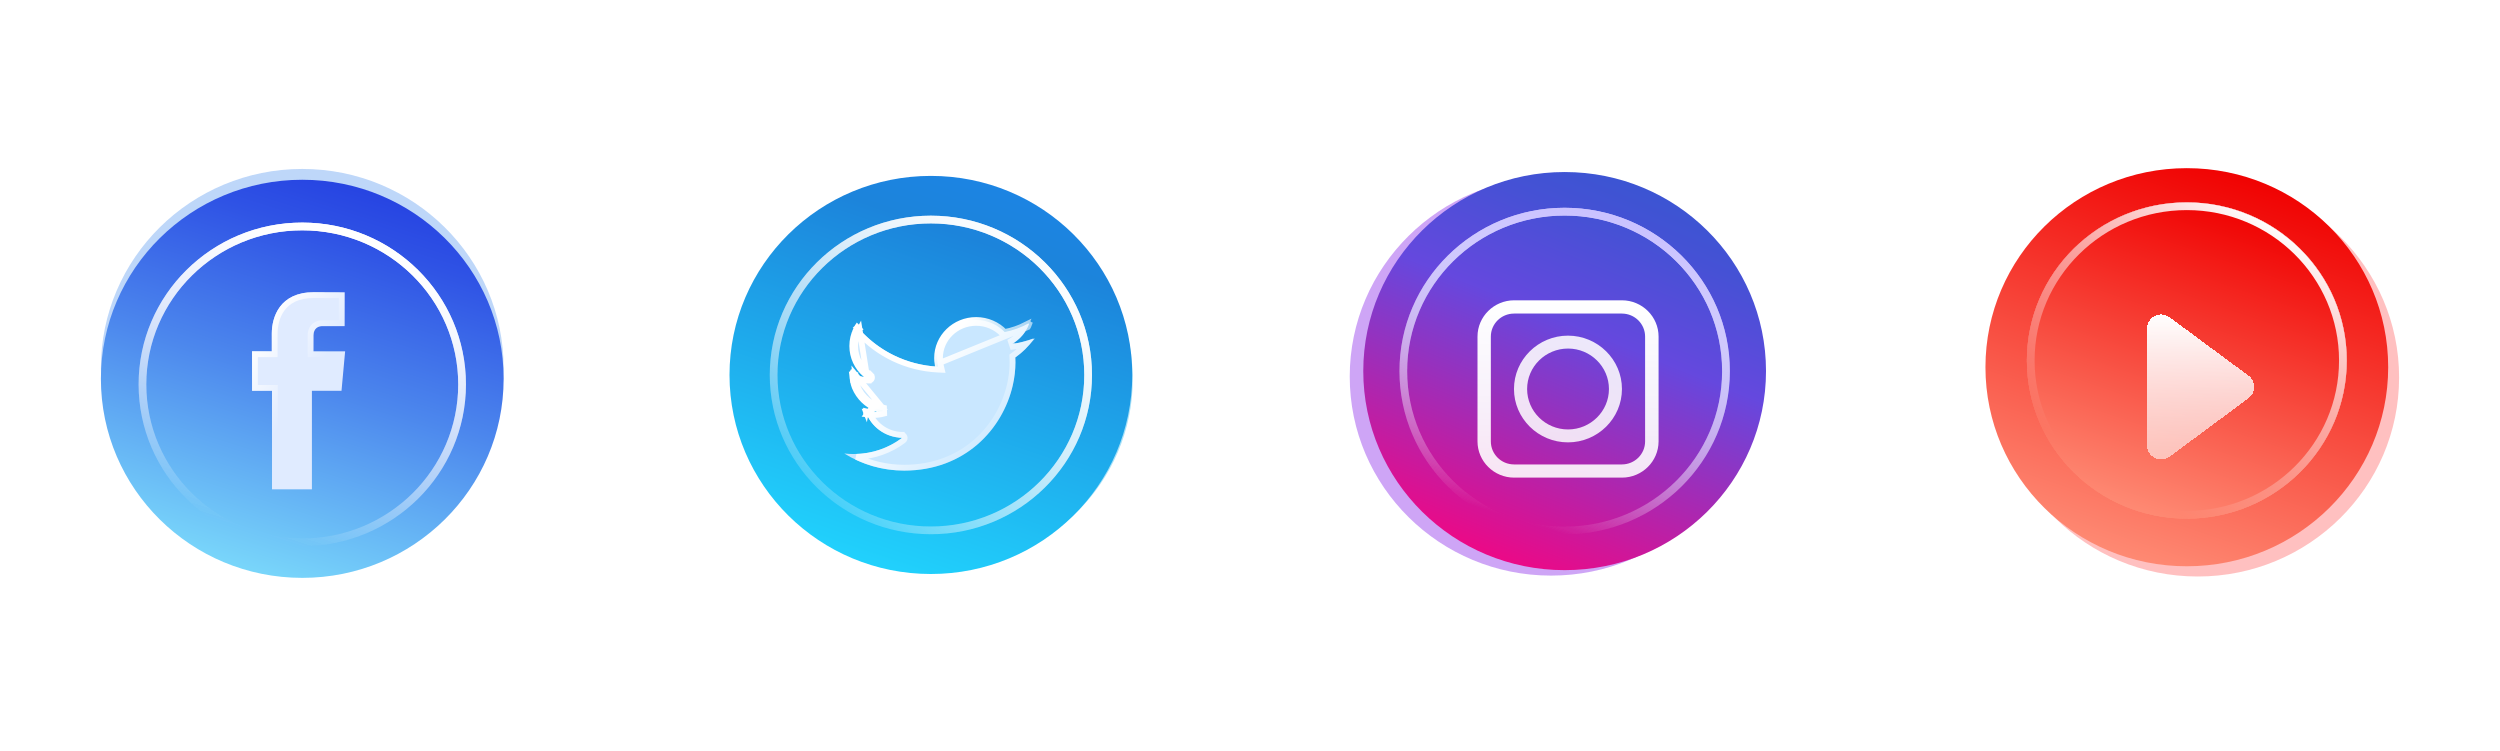 <svg width="223" height="67" viewBox="0 0 223 67" fill="none" xmlns="http://www.w3.org/2000/svg">
<g filter="url(#filter0_f_1_22)">
<path d="M84.131 50.542C93.471 50.542 101.043 43.057 101.043 33.825C101.043 24.592 93.471 17.107 84.131 17.107C74.791 17.107 67.22 24.592 67.22 33.825C67.22 43.057 74.791 50.542 84.131 50.542Z" fill="#41BEF1" fill-opacity="0.45"/>
</g>
<path d="M83.034 51.201C92.955 51.201 100.996 43.252 100.996 33.445C100.996 23.639 92.955 15.69 83.034 15.69C73.114 15.69 65.072 23.639 65.072 33.445C65.072 43.252 73.114 51.201 83.034 51.201Z" fill="url(#paint0_linear_1_22)"/>
<g filter="url(#filter1_f_1_22)">
<path d="M97.062 33.445C97.062 41.098 90.785 47.308 83.034 47.308C75.284 47.308 69.007 41.098 69.007 33.445C69.007 25.793 75.284 19.583 83.034 19.583C90.785 19.583 97.062 25.793 97.062 33.445Z" stroke="url(#paint1_linear_1_22)" stroke-width="0.689"/>
</g>
<g filter="url(#filter2_f_1_22)">
<path d="M97.062 33.445C97.062 41.098 90.785 47.308 83.034 47.308C75.284 47.308 69.007 41.098 69.007 33.445C69.007 25.793 75.284 19.583 83.034 19.583C90.785 19.583 97.062 25.793 97.062 33.445Z" stroke="url(#paint2_linear_1_22)" stroke-width="0.689"/>
</g>
<g filter="url(#filter3_d_1_22)">
<path d="M92.131 29.172C91.554 29.4 90.941 29.562 90.297 29.634C90.977 29.238 91.505 28.625 91.785 27.893C91.803 27.845 91.748 27.803 91.706 27.827C91.062 28.181 90.364 28.439 89.617 28.583C88.979 27.923 88.075 27.509 87.073 27.509C85.148 27.509 83.587 29.027 83.587 30.9C83.587 31.164 83.617 31.422 83.678 31.675C80.788 31.531 78.225 30.192 76.507 28.151C76.501 28.139 76.482 28.145 76.476 28.151C76.185 28.649 76.021 29.22 76.021 29.832C76.021 30.984 76.61 31.999 77.515 32.617C77.533 32.629 77.521 32.659 77.502 32.653C76.968 32.623 76.47 32.479 76.027 32.245C76.015 32.239 75.997 32.245 76.003 32.263C76.009 32.413 76.063 33.079 76.24 33.505C76.677 34.562 77.624 35.372 78.802 35.606C78.511 35.684 78.201 35.727 77.879 35.727C77.666 35.727 77.46 35.709 77.254 35.666C77.241 35.666 77.229 35.678 77.229 35.691C77.679 37.005 78.93 37.965 80.417 38.014C80.436 38.014 80.448 38.038 80.429 38.05C79.245 38.938 77.758 39.466 76.142 39.466C75.863 39.466 75.584 39.448 75.31 39.418C76.853 40.379 78.687 40.943 80.654 40.943C83.368 40.943 85.561 40.018 87.188 38.614C88.828 37.197 89.896 35.282 90.34 33.337C90.497 32.653 90.576 31.963 90.576 31.291C90.576 31.146 90.57 30.996 90.564 30.852C91.196 30.408 91.748 29.862 92.198 29.244C92.228 29.208 92.179 29.148 92.131 29.172Z" fill="#C9E7FF"/>
<path d="M80.424 37.755C80.546 37.758 80.639 37.837 80.677 37.93C80.697 37.981 80.705 38.044 80.686 38.111C80.668 38.175 80.628 38.225 80.582 38.258C79.417 39.131 77.97 39.668 76.398 39.72C77.682 40.335 79.127 40.684 80.654 40.684C83.306 40.684 85.438 39.782 87.019 38.418C88.614 37.04 89.656 35.175 90.087 33.28L90.088 33.279C90.241 32.614 90.318 31.943 90.318 31.291C90.318 31.153 90.312 31.008 90.306 30.863L90.3 30.722L90.415 30.641C90.826 30.352 91.203 30.018 91.537 29.648C91.147 29.761 90.743 29.844 90.326 29.891L90.167 29.41C90.626 29.143 91.01 28.77 91.284 28.326M80.424 37.755C80.424 37.755 80.425 37.755 80.426 37.755L80.417 38.014V37.755C80.419 37.755 80.421 37.755 80.424 37.755ZM80.424 37.755C79.189 37.714 78.133 36.996 77.628 35.977M77.628 35.977C77.711 35.982 77.795 35.985 77.879 35.985C78.223 35.985 78.556 35.94 78.869 35.856L78.852 35.353C77.761 35.136 76.883 34.385 76.478 33.407M77.628 35.977C77.585 35.889 77.545 35.799 77.51 35.707L77.327 35.943C77.427 35.959 77.528 35.97 77.628 35.977ZM76.478 33.407C76.402 33.222 76.348 32.974 76.313 32.742C76.308 32.712 76.304 32.682 76.3 32.654M76.478 33.407L76.24 33.505L76.478 33.407C76.478 33.407 76.478 33.407 76.478 33.407ZM76.3 32.654C76.666 32.797 77.06 32.886 77.474 32.91M76.3 32.654C76.284 32.538 76.274 32.436 76.268 32.361L78.735 35.357C78.578 35.399 78.415 35.43 78.247 35.448C77.329 35.102 76.606 34.39 76.24 33.505C76.119 33.213 76.055 32.808 76.025 32.534C76.115 32.577 76.207 32.617 76.3 32.654ZM77.474 32.91C77.538 32.918 77.601 32.903 77.653 32.87C77.712 32.833 77.747 32.779 77.765 32.731C77.799 32.639 77.789 32.49 77.659 32.403M77.474 32.91C77.479 32.911 77.483 32.911 77.488 32.911L77.502 32.653M77.474 32.91C77.457 32.908 77.439 32.904 77.422 32.899L77.502 32.653M77.659 32.403C76.821 31.829 76.279 30.892 76.279 29.832C76.279 29.388 76.373 28.968 76.543 28.586M77.659 32.403C77.659 32.402 77.658 32.402 77.657 32.401L77.515 32.617M77.659 32.403C77.66 32.403 77.66 32.403 77.661 32.404L77.515 32.617M76.543 28.586C78.302 30.529 80.831 31.792 83.665 31.933L84.01 31.95L83.93 31.614C83.874 31.382 83.846 31.144 83.846 30.9C83.846 29.177 85.284 27.767 87.073 27.767C88.002 27.767 88.841 28.151 89.431 28.763L89.528 28.864L89.666 28.837C90.233 28.728 90.773 28.555 91.284 28.326M76.543 28.586C76.581 28.501 76.622 28.418 76.668 28.337L77.324 32.478C77.338 32.462 77.356 32.446 77.377 32.433C77.418 32.407 77.467 32.394 77.517 32.395C77.539 32.396 77.561 32.4 77.584 32.408L77.551 32.397L77.517 32.395C77.403 32.389 77.292 32.377 77.182 32.359C76.468 31.736 76.021 30.836 76.021 29.832C76.021 29.309 76.14 28.817 76.357 28.374C76.418 28.445 76.48 28.516 76.543 28.586ZM91.284 28.326C91.419 28.265 91.552 28.201 91.682 28.133L83.626 31.413C83.6 31.245 83.587 31.074 83.587 30.9C83.587 29.027 85.148 27.509 87.073 27.509C88.075 27.509 88.979 27.923 89.617 28.583C90.279 28.456 90.903 28.238 91.484 27.944C91.426 28.076 91.359 28.204 91.284 28.326ZM77.515 32.617C77.533 32.629 77.521 32.659 77.502 32.653M77.515 32.617L77.368 32.83C77.291 32.777 77.265 32.7 77.266 32.632C77.34 32.641 77.415 32.648 77.491 32.652C77.491 32.652 77.491 32.652 77.491 32.653C77.495 32.653 77.499 32.653 77.502 32.653M77.254 35.666V35.682L77.283 35.672C77.273 35.67 77.263 35.668 77.254 35.666ZM77.254 35.666L77.25 35.683L77.229 35.691M77.254 35.666C77.241 35.666 77.229 35.678 77.229 35.691M77.229 35.691C77.233 35.702 77.237 35.714 77.242 35.726L77.249 35.691H77.229ZM76.027 32.245L76.021 32.257L76.018 32.262L76.004 32.291C76.007 32.339 76.012 32.412 76.022 32.501C76.059 32.501 76.097 32.491 76.135 32.47C76.177 32.447 76.218 32.407 76.242 32.349C76.179 32.322 76.118 32.292 76.057 32.261C76.051 32.258 76.045 32.254 76.038 32.251C76.034 32.249 76.031 32.247 76.027 32.245ZM76.027 32.245L76.021 32.257L76.018 32.262L76.004 32.288C76.003 32.279 76.003 32.27 76.003 32.263C75.997 32.245 76.015 32.239 76.027 32.245ZM76.476 28.151L76.486 28.161L76.49 28.165L76.658 28.335C76.632 28.36 76.607 28.374 76.591 28.382C76.573 28.39 76.55 28.398 76.523 28.401C76.498 28.404 76.455 28.405 76.407 28.386C76.391 28.38 76.376 28.372 76.362 28.363C76.389 28.308 76.418 28.254 76.448 28.201C76.453 28.191 76.458 28.182 76.464 28.173C76.468 28.166 76.472 28.158 76.476 28.151ZM76.476 28.151L76.49 28.159L76.494 28.162L76.536 28.186C76.526 28.174 76.517 28.163 76.507 28.151C76.501 28.139 76.482 28.145 76.476 28.151ZM91.785 27.893L91.732 27.873L91.731 27.872L91.667 27.848C91.623 27.872 91.579 27.895 91.534 27.918C91.545 27.966 91.573 28.008 91.605 28.034C91.632 28.056 91.668 28.072 91.708 28.077C91.729 28.031 91.748 27.985 91.767 27.938C91.767 27.938 91.767 27.937 91.768 27.937C91.773 27.922 91.779 27.908 91.785 27.893ZM91.785 27.893C91.803 27.845 91.748 27.803 91.706 27.827C91.693 27.834 91.68 27.841 91.667 27.848L91.731 27.872L91.732 27.873L91.785 27.893ZM77.254 35.759C77.273 35.812 77.294 35.865 77.316 35.917C77.362 35.904 77.396 35.88 77.419 35.858C77.449 35.828 77.484 35.776 77.487 35.704C77.454 35.7 77.421 35.696 77.388 35.691H77.254V35.759Z" stroke="url(#paint3_linear_1_22)" stroke-width="0.517"/>
</g>
<g filter="url(#filter4_f_1_22)">
<path d="M138.358 51.344C148.278 51.344 156.32 43.395 156.32 33.588C156.32 23.782 148.278 15.832 138.358 15.832C128.438 15.832 120.396 23.782 120.396 33.588C120.396 43.395 128.438 51.344 138.358 51.344Z" fill="#AD69F0" fill-opacity="0.6"/>
</g>
<path d="M139.566 50.857C149.487 50.857 157.528 42.907 157.528 33.101C157.528 23.294 149.487 15.345 139.566 15.345C129.646 15.345 121.604 23.294 121.604 33.101C121.604 42.907 129.646 50.857 139.566 50.857Z" fill="url(#paint4_linear_1_22)"/>
<g filter="url(#filter5_f_1_22)">
<path d="M153.957 33.101C153.957 40.951 147.518 47.322 139.566 47.322C131.615 47.322 125.176 40.951 125.176 33.101C125.176 25.25 131.615 18.879 139.566 18.879C147.518 18.879 153.957 25.25 153.957 33.101Z" stroke="url(#paint5_linear_1_22)" stroke-width="0.689"/>
</g>
<g filter="url(#filter6_f_1_22)">
<path d="M153.957 33.101C153.957 40.951 147.518 47.322 139.566 47.322C131.615 47.322 125.176 40.951 125.176 33.101C125.176 25.25 131.615 18.879 139.566 18.879C147.518 18.879 153.957 25.25 153.957 33.101Z" stroke="url(#paint6_linear_1_22)" stroke-width="0.689"/>
</g>
<g filter="url(#filter7_d_1_22)">
<path d="M139.518 38.425C142.171 38.425 144.333 36.288 144.333 33.665C144.333 31.042 142.171 28.905 139.518 28.905C136.864 28.905 134.702 31.042 134.702 33.665C134.702 36.288 136.864 38.425 139.518 38.425ZM135.874 33.665C135.874 31.672 137.514 30.057 139.524 30.057C141.534 30.057 143.173 31.678 143.173 33.665C143.173 35.652 141.534 37.273 139.524 37.273C137.508 37.273 135.874 35.652 135.874 33.665Z" fill="url(#paint7_linear_1_22)"/>
<path d="M144.327 41.571H134.721C132.917 41.571 131.448 40.118 131.448 38.335V28.989C131.448 27.206 132.917 25.753 134.721 25.753H144.327C146.131 25.753 147.6 27.206 147.6 28.989V38.341C147.594 40.124 146.131 41.571 144.327 41.571ZM134.715 26.936C133.567 26.936 132.638 27.854 132.638 28.989V38.341C132.638 39.476 133.567 40.394 134.715 40.394H144.321C145.469 40.394 146.398 39.476 146.398 38.341V28.989C146.398 27.854 145.469 26.936 144.321 26.936H134.715V26.936Z" fill="url(#paint8_linear_1_22)"/>
</g>
<g filter="url(#filter8_f_1_22)">
<path d="M26.962 50.582C36.882 50.582 44.924 42.633 44.924 32.826C44.924 23.02 36.882 15.07 26.962 15.07C17.042 15.07 9 23.02 9 32.826C9 42.633 17.042 50.582 26.962 50.582Z" fill="#5799EF" fill-opacity="0.39"/>
</g>
<path d="M26.962 51.546C36.882 51.546 44.924 43.596 44.924 33.79C44.924 23.984 36.882 16.034 26.962 16.034C17.042 16.034 9 23.984 9 33.79C9 43.596 17.042 51.546 26.962 51.546Z" fill="url(#paint9_linear_1_22)"/>
<g filter="url(#filter9_f_1_22)">
<path d="M41.217 34.288C41.217 42.064 34.839 48.375 26.962 48.375C19.085 48.375 12.707 42.064 12.707 34.288C12.707 26.511 19.085 20.2 26.962 20.2C34.839 20.2 41.217 26.511 41.217 34.288Z" stroke="url(#paint10_linear_1_22)" stroke-width="0.689"/>
</g>
<g filter="url(#filter10_f_1_22)">
<path d="M41.217 34.288C41.217 42.064 34.839 48.375 26.962 48.375C19.085 48.375 12.707 42.064 12.707 34.288C12.707 26.511 19.085 20.2 26.962 20.2C34.839 20.2 41.217 26.511 41.217 34.288Z" stroke="url(#paint11_linear_1_22)" stroke-width="0.689"/>
</g>
<g filter="url(#filter11_bd_1_22)">
<path d="M28.65 30.651V29.246C28.65 28.562 29.112 28.4 29.434 28.4C29.755 28.4 31.431 28.4 31.431 28.4V25.386L28.681 25.374C25.632 25.374 24.934 27.619 24.934 29.06V30.651H23.173V34.168H24.952C24.952 38.154 24.952 42.962 24.952 42.962H28.511C28.511 42.962 28.511 38.106 28.511 34.168H31.152L31.474 30.651H28.65Z" fill="#E0EBFF"/>
<path d="M28.392 30.651V30.909H28.65H31.191L30.916 33.91H28.511H28.252V34.168V34.191V34.214V34.237V34.261V34.284V34.307V34.33V34.353V34.377V34.4V34.423V34.447V34.47V34.493V34.517V34.54V34.563V34.587V34.61V34.633V34.657V34.68V34.704V34.727V34.751V34.775V34.798V34.822V34.845V34.869V34.892V34.916V34.94V34.963V34.987V35.01V35.034V35.058V35.081V35.105V35.129V35.153V35.176V35.2V35.224V35.248V35.271V35.295V35.319V35.343V35.367V35.39V35.414V35.438V35.462V35.486V35.51V35.533V35.557V35.581V35.605V35.629V35.653V35.677V35.7V35.724V35.748V35.772V35.796V35.82V35.844V35.868V35.892V35.916V35.94V35.964V35.987V36.011V36.035V36.059V36.083V36.107V36.131V36.155V36.179V36.203V36.227V36.251V36.275V36.298V36.322V36.346V36.37V36.394V36.418V36.442V36.466V36.49V36.514V36.538V36.562V36.585V36.609V36.633V36.657V36.681V36.705V36.728V36.752V36.776V36.8V36.824V36.848V36.871V36.895V36.919V36.943V36.967V36.99V37.014V37.038V37.061V37.085V37.109V37.133V37.156V37.18V37.203V37.227V37.251V37.274V37.298V37.322V37.345V37.369V37.392V37.416V37.439V37.463V37.486V37.51V37.533V37.557V37.58V37.604V37.627V37.65V37.674V37.697V37.72V37.744V37.767V37.79V37.814V37.837V37.86V37.883V37.906V37.93V37.953V37.976V37.999V38.022V38.045V38.068V38.091V38.114V38.137V38.16V38.183V38.206V38.229V38.252V38.274V38.297V38.32V38.343V38.365V38.388V38.411V38.434V38.456V38.479V38.501V38.524V38.547V38.569V38.592V38.614V38.636V38.659V38.681V38.703V38.726V38.748V38.77V38.792V38.815V38.837V38.859V38.881V38.903V38.925V38.947V38.969V38.991V39.013V39.035V39.057V39.079V39.1V39.122V39.144V39.166V39.187V39.209V39.23V39.252V39.273V39.295V39.316V39.338V39.359V39.38V39.402V39.423V39.444V39.465V39.486V39.508V39.529V39.55V39.571V39.592V39.612V39.633V39.654V39.675V39.696V39.716V39.737V39.758V39.778V39.799V39.819V39.84V39.86V39.88V39.901V39.921V39.941V39.962V39.982V40.002V40.022V40.042V40.062V40.082V40.102V40.121V40.141V40.161V40.181V40.2V40.22V40.239V40.259V40.279V40.298V40.317V40.337V40.356V40.375V40.394V40.413V40.432V40.451V40.47V40.489V40.508V40.527V40.546V40.564V40.583V40.602V40.62V40.639V40.657V40.676V40.694V40.712V40.73V40.749V40.767V40.785V40.803V40.821V40.839V40.857V40.874V40.892V40.91V40.927V40.945V40.962V40.98V40.997V41.015V41.032V41.049V41.066V41.083V41.1V41.117V41.134V41.151V41.168V41.185V41.201V41.218V41.234V41.251V41.267V41.284V41.3V41.316V41.333V41.349V41.365V41.381V41.397V41.413V41.428V41.444V41.46V41.475V41.491V41.506V41.522V41.537V41.552V41.567V41.583V41.598V41.613V41.627V41.642V41.657V41.672V41.687V41.701V41.716V41.73V41.745V41.759V41.773V41.787V41.801V41.815V41.829V41.843V41.857V41.871V41.884V41.898V41.911V41.925V41.938V41.952V41.965V41.978V41.991V42.004V42.017V42.03V42.042V42.055V42.068V42.08V42.093V42.105V42.117V42.13V42.142V42.154V42.166V42.178V42.19V42.201V42.213V42.225V42.236V42.248V42.259V42.27V42.282V42.293V42.304V42.315V42.325V42.336V42.347V42.358V42.368V42.379V42.389V42.399V42.41V42.42V42.43V42.44V42.449V42.459V42.469V42.478V42.488V42.498V42.507V42.516V42.525V42.534V42.543V42.552V42.561V42.57V42.578V42.587V42.596V42.604V42.612V42.62V42.629V42.636V42.645V42.652V42.66V42.668V42.675V42.683V42.69V42.697V42.704H25.211V42.7V42.693V42.685V42.678V42.67V42.663V42.655V42.647V42.639V42.632V42.623V42.615V42.607V42.599V42.59V42.582V42.573V42.565V42.556V42.547V42.538V42.529V42.52V42.511V42.502V42.492V42.483V42.473V42.464V42.454V42.444V42.434V42.424V42.414V42.404V42.394V42.384V42.373V42.363V42.352V42.342V42.331V42.32V42.309V42.298V42.287V42.276V42.265V42.254V42.242V42.231V42.219V42.208V42.196V42.184V42.172V42.161V42.149V42.136V42.124V42.112V42.1V42.087V42.075V42.062V42.05V42.037V42.025V42.012V41.999V41.986V41.973V41.96V41.946V41.933V41.92V41.906V41.893V41.879V41.866V41.852V41.838V41.824V41.81V41.796V41.782V41.768V41.754V41.74V41.725V41.711V41.696V41.682V41.667V41.653V41.638V41.623V41.608V41.593V41.578V41.563V41.548V41.532V41.517V41.502V41.486V41.471V41.455V41.44V41.424V41.408V41.392V41.377V41.361V41.344V41.328V41.312V41.296V41.28V41.264V41.247V41.231V41.214V41.197V41.181V41.164V41.147V41.131V41.114V41.097V41.08V41.063V41.046V41.028V41.011V40.994V40.977V40.959V40.942V40.924V40.907V40.889V40.871V40.853V40.836V40.818V40.8V40.782V40.764V40.746V40.727V40.709V40.691V40.673V40.654V40.636V40.617V40.599V40.58V40.562V40.543V40.524V40.505V40.487V40.468V40.449V40.43V40.411V40.392V40.373V40.353V40.334V40.315V40.296V40.276V40.257V40.237V40.218V40.198V40.179V40.159V40.139V40.119V40.1V40.08V40.06V40.04V40.02V40V39.98V39.96V39.94V39.919V39.899V39.879V39.858V39.838V39.818V39.797V39.776V39.756V39.735V39.715V39.694V39.673V39.653V39.632V39.611V39.59V39.569V39.548V39.527V39.506V39.485V39.464V39.443V39.422V39.4V39.379V39.358V39.336V39.315V39.294V39.272V39.251V39.229V39.208V39.186V39.164V39.143V39.121V39.099V39.077V39.056V39.034V39.012V38.99V38.968V38.946V38.924V38.902V38.88V38.858V38.836V38.813V38.791V38.769V38.747V38.724V38.702V38.68V38.657V38.635V38.613V38.59V38.568V38.545V38.523V38.5V38.477V38.455V38.432V38.41V38.387V38.364V38.341V38.319V38.296V38.273V38.25V38.227V38.204V38.181V38.158V38.135V38.112V38.089V38.066V38.043V38.02V37.997V37.974V37.951V37.928V37.904V37.881V37.858V37.835V37.812V37.788V37.765V37.742V37.718V37.695V37.671V37.648V37.624V37.601V37.578V37.554V37.531V37.507V37.484V37.46V37.437V37.413V37.389V37.366V37.342V37.319V37.295V37.271V37.248V37.224V37.2V37.176V37.153V37.129V37.105V37.081V37.057V37.034V37.01V36.986V36.962V36.938V36.915V36.891V36.867V36.843V36.819V36.795V36.771V36.747V36.724V36.7V36.676V36.652V36.628V36.604V36.58V36.556V36.532V36.508V36.484V36.46V36.436V36.412V36.388V36.364V36.34V36.316V36.292V36.268V36.244V36.22V36.196V36.172V36.148V36.123V36.099V36.075V36.051V36.027V36.003V35.979V35.955V35.931V35.907V35.883V35.859V35.835V35.811V35.787V35.763V35.739V35.715V35.69V35.666V35.642V35.618V35.594V35.57V35.546V35.522V35.498V35.474V35.45V35.426V35.402V35.378V35.354V35.33V35.306V35.282V35.258V35.234V35.21V35.187V35.163V35.139V35.115V35.091V35.067V35.043V35.019V34.995V34.971V34.948V34.924V34.9V34.876V34.852V34.829V34.805V34.781V34.757V34.734V34.71V34.686V34.662V34.639V34.615V34.591V34.568V34.544V34.52V34.497V34.473V34.45V34.426V34.403V34.379V34.356V34.332V34.309V34.285V34.262V34.238V34.215V34.192V34.168V33.91H24.952H23.431V30.909H24.934H25.192V30.651V29.06C25.192 28.374 25.36 27.514 25.871 26.832C26.372 26.163 27.228 25.633 28.68 25.633C28.68 25.633 28.68 25.633 28.681 25.633L31.173 25.644V28.141H31.172H31.168H31.165H31.161H31.157H31.153H31.149H31.145H31.141H31.137H31.133H31.129H31.125H31.121H31.117H31.113H31.109H31.105H31.101H31.097H31.093H31.089H31.084H31.08H31.076H31.072H31.067H31.063H31.059H31.055H31.05H31.046H31.042H31.037H31.033H31.028H31.024H31.02H31.015H31.011H31.006H31.002H30.997H30.993H30.988H30.983H30.979H30.974H30.97H30.965H30.96H30.956H30.951H30.946H30.942H30.937H30.932H30.927H30.923H30.918H30.913H30.908H30.904H30.899H30.894H30.889H30.884H30.879H30.874H30.869H30.864H30.86H30.855H30.85H30.845H30.84H30.835H30.83H30.825H30.82H30.815H30.81H30.805H30.8H30.795H30.79H30.785H30.779H30.774H30.769H30.764H30.759H30.754H30.749H30.744H30.738H30.733H30.728H30.723H30.718H30.712H30.707H30.702H30.697H30.691H30.686H30.681H30.676H30.67H30.665H30.66H30.655H30.649H30.644H30.639H30.633H30.628H30.623H30.617H30.612H30.607H30.601H30.596H30.591H30.585H30.58H30.575H30.569H30.564H30.558H30.553H30.548H30.542H30.537H30.532H30.526H30.521H30.515H30.51H30.505H30.499H30.494H30.488H30.483H30.477H30.472H30.467H30.461H30.456H30.45H30.445H30.439H30.434H30.429H30.423H30.418H30.412H30.407H30.401H30.396H30.391H30.385H30.38H30.374H30.369H30.363H30.358H30.353H30.347H30.342H30.336H30.331H30.326H30.32H30.315H30.309H30.304H30.299H30.293H30.288H30.282H30.277H30.271H30.266H30.261H30.255H30.25H30.245H30.239H30.234H30.229H30.223H30.218H30.212H30.207H30.202H30.196H30.191H30.186H30.18H30.175H30.17H30.165H30.159H30.154H30.149H30.143H30.138H30.133H30.128H30.122H30.117H30.112H30.107H30.102H30.096H30.091H30.086H30.081H30.076H30.07H30.065H30.06H30.055H30.05H30.045H30.04H30.034H30.029H30.024H30.019H30.014H30.009H30.004H29.999H29.994H29.989H29.984H29.979H29.974H29.969H29.964H29.959H29.954H29.949H29.944H29.939H29.934H29.93H29.925H29.92H29.915H29.91H29.905H29.901H29.896H29.891H29.886H29.881H29.877H29.872H29.867H29.863H29.858H29.853H29.849H29.844H29.839H29.835H29.83H29.826H29.821H29.817H29.812H29.807H29.803H29.799H29.794H29.79H29.785H29.781H29.776H29.772H29.767H29.763H29.759H29.755H29.75H29.746H29.742H29.737H29.733H29.729H29.725H29.721H29.716H29.712H29.708H29.704H29.7H29.696H29.692H29.688H29.684H29.68H29.676H29.672H29.668H29.664H29.66H29.657H29.653H29.649H29.645H29.641H29.637H29.634H29.63H29.626H29.623H29.619H29.615H29.612H29.608H29.605H29.601H29.598H29.594H29.591H29.587H29.584H29.58H29.577H29.574H29.57H29.567H29.564H29.561H29.557H29.554H29.551H29.548H29.545H29.541H29.538H29.535H29.532H29.529H29.526H29.523H29.52H29.518H29.515H29.512H29.509H29.506H29.503H29.501H29.498H29.495H29.493H29.49H29.487H29.485H29.482H29.48H29.477H29.475H29.472H29.47H29.468H29.465H29.463H29.461H29.458H29.456H29.454H29.452H29.45H29.448H29.445H29.443H29.441H29.439H29.437H29.436H29.434C29.235 28.141 28.975 28.19 28.759 28.365C28.532 28.549 28.392 28.84 28.392 29.246V30.651Z" stroke="url(#paint12_linear_1_22)" stroke-width="0.517"/>
</g>
<g filter="url(#filter12_f_1_22)">
<path d="M196.038 51.424C205.958 51.424 214 43.474 214 33.668C214 23.862 205.958 15.912 196.038 15.912C186.118 15.912 178.076 23.862 178.076 33.668C178.076 43.474 186.118 51.424 196.038 51.424Z" fill="#FF9696" fill-opacity="0.6"/>
</g>
<path d="M195.064 50.512C204.985 50.512 213.026 42.562 213.026 32.756C213.026 22.95 204.985 15 195.064 15C185.144 15 177.102 22.95 177.102 32.756C177.102 42.562 185.144 50.512 195.064 50.512Z" fill="url(#paint13_linear_1_22)"/>
<g filter="url(#filter13_f_1_22)">
<path d="M195.064 46.26C202.944 46.26 209.332 39.945 209.332 32.156C209.332 24.366 202.944 18.052 195.064 18.052C187.185 18.052 180.797 24.366 180.797 32.156C180.797 39.945 187.185 46.26 195.064 46.26Z" fill="url(#paint14_linear_1_22)"/>
<path d="M208.987 32.156C208.987 39.751 202.758 45.915 195.064 45.915C187.371 45.915 181.141 39.751 181.141 32.156C181.141 24.561 187.371 18.396 195.064 18.396C202.758 18.396 208.987 24.561 208.987 32.156Z" stroke="url(#paint15_linear_1_22)" stroke-width="0.689"/>
</g>
<g filter="url(#filter14_f_1_22)">
<path d="M195.064 46.26C202.944 46.26 209.332 39.945 209.332 32.156C209.332 24.366 202.944 18.052 195.064 18.052C187.185 18.052 180.797 24.366 180.797 32.156C180.797 39.945 187.185 46.26 195.064 46.26Z" fill="url(#paint16_linear_1_22)"/>
<path d="M208.987 32.156C208.987 39.751 202.758 45.915 195.064 45.915C187.371 45.915 181.141 39.751 181.141 32.156C181.141 24.561 187.371 18.396 195.064 18.396C202.758 18.396 208.987 24.561 208.987 32.156Z" stroke="url(#paint17_linear_1_22)" stroke-width="0.689"/>
</g>
<g filter="url(#filter15_f_1_22)">
<path d="M195.064 46.26C202.944 46.26 209.332 39.945 209.332 32.156C209.332 24.366 202.944 18.052 195.064 18.052C187.185 18.052 180.797 24.366 180.797 32.156C180.797 39.945 187.185 46.26 195.064 46.26Z" fill="url(#paint18_linear_1_22)"/>
<path d="M208.987 32.156C208.987 39.751 202.758 45.915 195.064 45.915C187.371 45.915 181.141 39.751 181.141 32.156C181.141 24.561 187.371 18.396 195.064 18.396C202.758 18.396 208.987 24.561 208.987 32.156Z" stroke="url(#paint19_linear_1_22)" stroke-width="0.689"/>
</g>
<g filter="url(#filter16_d_1_22)">
<path d="M200.572 32.132L193.534 26.921C192.702 26.303 191.512 26.891 191.512 27.924V38.35C191.512 39.383 192.702 39.965 193.534 39.353L200.572 34.142C201.246 33.632 201.246 32.636 200.572 32.132Z" fill="url(#paint20_linear_1_22)" shape-rendering="crispEdges"/>
</g>
<defs>
<filter id="filter0_f_1_22" x="58.947" y="8.834" width="50.369" height="49.981" filterUnits="userSpaceOnUse" color-interpolation-filters="sRGB">
<feFlood flood-opacity="0" result="BackgroundImageFix"/>
<feBlend mode="normal" in="SourceGraphic" in2="BackgroundImageFix" result="shape"/>
<feGaussianBlur stdDeviation="4.136" result="effect1_foregroundBlur_1_22"/>
</filter>
<filter id="filter1_f_1_22" x="65.56" y="16.136" width="34.949" height="34.619" filterUnits="userSpaceOnUse" color-interpolation-filters="sRGB">
<feFlood flood-opacity="0" result="BackgroundImageFix"/>
<feBlend mode="normal" in="SourceGraphic" in2="BackgroundImageFix" result="shape"/>
<feGaussianBlur stdDeviation="1.551" result="effect1_foregroundBlur_1_22"/>
</filter>
<filter id="filter2_f_1_22" x="64.87" y="15.446" width="36.328" height="35.998" filterUnits="userSpaceOnUse" color-interpolation-filters="sRGB">
<feFlood flood-opacity="0" result="BackgroundImageFix"/>
<feBlend mode="normal" in="SourceGraphic" in2="BackgroundImageFix" result="shape"/>
<feGaussianBlur stdDeviation="1.896" result="effect1_foregroundBlur_1_22"/>
</filter>
<filter id="filter3_d_1_22" x="74.276" y="27.509" width="18.965" height="15.502" filterUnits="userSpaceOnUse" color-interpolation-filters="sRGB">
<feFlood flood-opacity="0" result="BackgroundImageFix"/>
<feColorMatrix in="SourceAlpha" type="matrix" values="0 0 0 0 0 0 0 0 0 0 0 0 0 0 0 0 0 0 127 0" result="hardAlpha"/>
<feOffset dy="1.034"/>
<feGaussianBlur stdDeviation="0.517"/>
<feComposite in2="hardAlpha" operator="out"/>
<feColorMatrix type="matrix" values="0 0 0 0 0.1 0 0 0 0 0.097 0 0 0 0 0.246 0 0 0 0.28 0"/>
<feBlend mode="normal" in2="BackgroundImageFix" result="effect1_dropShadow_1_22"/>
<feBlend mode="normal" in="SourceGraphic" in2="effect1_dropShadow_1_22" result="shape"/>
</filter>
<filter id="filter4_f_1_22" x="104.884" y="0.32" width="66.948" height="66.536" filterUnits="userSpaceOnUse" color-interpolation-filters="sRGB">
<feFlood flood-opacity="0" result="BackgroundImageFix"/>
<feBlend mode="normal" in="SourceGraphic" in2="BackgroundImageFix" result="shape"/>
<feGaussianBlur stdDeviation="7.756" result="effect1_foregroundBlur_1_22"/>
</filter>
<filter id="filter5_f_1_22" x="121.728" y="15.432" width="35.676" height="35.338" filterUnits="userSpaceOnUse" color-interpolation-filters="sRGB">
<feFlood flood-opacity="0" result="BackgroundImageFix"/>
<feBlend mode="normal" in="SourceGraphic" in2="BackgroundImageFix" result="shape"/>
<feGaussianBlur stdDeviation="1.551" result="effect1_foregroundBlur_1_22"/>
</filter>
<filter id="filter6_f_1_22" x="119.66" y="13.364" width="39.812" height="39.474" filterUnits="userSpaceOnUse" color-interpolation-filters="sRGB">
<feFlood flood-opacity="0" result="BackgroundImageFix"/>
<feBlend mode="normal" in="SourceGraphic" in2="BackgroundImageFix" result="shape"/>
<feGaussianBlur stdDeviation="2.585" result="effect1_foregroundBlur_1_22"/>
</filter>
<filter id="filter7_d_1_22" x="131.103" y="25.753" width="17.531" height="17.541" filterUnits="userSpaceOnUse" color-interpolation-filters="sRGB">
<feFlood flood-opacity="0" result="BackgroundImageFix"/>
<feColorMatrix in="SourceAlpha" type="matrix" values="0 0 0 0 0 0 0 0 0 0 0 0 0 0 0 0 0 0 127 0" result="hardAlpha"/>
<feOffset dx="0.345" dy="1.034"/>
<feGaussianBlur stdDeviation="0.345"/>
<feComposite in2="hardAlpha" operator="out"/>
<feColorMatrix type="matrix" values="0 0 0 0 0 0 0 0 0 0 0 0 0 0 0 0 0 0 0.14 0"/>
<feBlend mode="normal" in2="BackgroundImageFix" result="effect1_dropShadow_1_22"/>
<feBlend mode="normal" in="SourceGraphic" in2="effect1_dropShadow_1_22" result="shape"/>
</filter>
<filter id="filter8_f_1_22" x="0.382" y="6.453" width="53.16" height="52.747" filterUnits="userSpaceOnUse" color-interpolation-filters="sRGB">
<feFlood flood-opacity="0" result="BackgroundImageFix"/>
<feBlend mode="normal" in="SourceGraphic" in2="BackgroundImageFix" result="shape"/>
<feGaussianBlur stdDeviation="4.309" result="effect1_foregroundBlur_1_22"/>
</filter>
<filter id="filter9_f_1_22" x="8.915" y="16.408" width="36.094" height="35.759" filterUnits="userSpaceOnUse" color-interpolation-filters="sRGB">
<feFlood flood-opacity="0" result="BackgroundImageFix"/>
<feBlend mode="normal" in="SourceGraphic" in2="BackgroundImageFix" result="shape"/>
<feGaussianBlur stdDeviation="1.724" result="effect1_foregroundBlur_1_22"/>
</filter>
<filter id="filter10_f_1_22" x="6.157" y="13.65" width="41.609" height="41.274" filterUnits="userSpaceOnUse" color-interpolation-filters="sRGB">
<feFlood flood-opacity="0" result="BackgroundImageFix"/>
<feBlend mode="normal" in="SourceGraphic" in2="BackgroundImageFix" result="shape"/>
<feGaussianBlur stdDeviation="3.102" result="effect1_foregroundBlur_1_22"/>
</filter>
<filter id="filter11_bd_1_22" x="21.449" y="23.995" width="11.403" height="20.69" filterUnits="userSpaceOnUse" color-interpolation-filters="sRGB">
<feFlood flood-opacity="0" result="BackgroundImageFix"/>
<feGaussianBlur in="BackgroundImageFix" stdDeviation="0.689"/>
<feComposite in2="SourceAlpha" operator="in" result="effect1_backgroundBlur_1_22"/>
<feColorMatrix in="SourceAlpha" type="matrix" values="0 0 0 0 0 0 0 0 0 0 0 0 0 0 0 0 0 0 127 0" result="hardAlpha"/>
<feOffset dx="-0.689" dy="0.689"/>
<feGaussianBlur stdDeviation="0.517"/>
<feComposite in2="hardAlpha" operator="out"/>
<feColorMatrix type="matrix" values="0 0 0 0 0 0 0 0 0 0 0 0 0 0 0 0 0 0 0.19 0"/>
<feBlend mode="normal" in2="effect1_backgroundBlur_1_22" result="effect2_dropShadow_1_22"/>
<feBlend mode="normal" in="SourceGraphic" in2="effect2_dropShadow_1_22" result="shape"/>
</filter>
<filter id="filter12_f_1_22" x="169.458" y="7.294" width="53.159" height="52.747" filterUnits="userSpaceOnUse" color-interpolation-filters="sRGB">
<feFlood flood-opacity="0" result="BackgroundImageFix"/>
<feBlend mode="normal" in="SourceGraphic" in2="BackgroundImageFix" result="shape"/>
<feGaussianBlur stdDeviation="4.309" result="effect1_foregroundBlur_1_22"/>
</filter>
<filter id="filter13_f_1_22" x="177.35" y="14.605" width="35.43" height="35.102" filterUnits="userSpaceOnUse" color-interpolation-filters="sRGB">
<feFlood flood-opacity="0" result="BackgroundImageFix"/>
<feBlend mode="normal" in="SourceGraphic" in2="BackgroundImageFix" result="shape"/>
<feGaussianBlur stdDeviation="1.724" result="effect1_foregroundBlur_1_22"/>
</filter>
<filter id="filter14_f_1_22" x="177.35" y="14.605" width="35.43" height="35.102" filterUnits="userSpaceOnUse" color-interpolation-filters="sRGB">
<feFlood flood-opacity="0" result="BackgroundImageFix"/>
<feBlend mode="normal" in="SourceGraphic" in2="BackgroundImageFix" result="shape"/>
<feGaussianBlur stdDeviation="1.724" result="effect1_foregroundBlur_1_22"/>
</filter>
<filter id="filter15_f_1_22" x="177.35" y="14.605" width="35.43" height="35.102" filterUnits="userSpaceOnUse" color-interpolation-filters="sRGB">
<feFlood flood-opacity="0" result="BackgroundImageFix"/>
<feBlend mode="normal" in="SourceGraphic" in2="BackgroundImageFix" result="shape"/>
<feGaussianBlur stdDeviation="1.724" result="effect1_foregroundBlur_1_22"/>
</filter>
<filter id="filter16_d_1_22" x="190.133" y="26.669" width="12.323" height="15.691" filterUnits="userSpaceOnUse" color-interpolation-filters="sRGB">
<feFlood flood-opacity="0" result="BackgroundImageFix"/>
<feColorMatrix in="SourceAlpha" type="matrix" values="0 0 0 0 0 0 0 0 0 0 0 0 0 0 0 0 0 0 127 0" result="hardAlpha"/>
<feOffset dy="1.379"/>
<feGaussianBlur stdDeviation="0.689"/>
<feComposite in2="hardAlpha" operator="out"/>
<feColorMatrix type="matrix" values="0 0 0 0 0 0 0 0 0 0 0 0 0 0 0 0 0 0 0.19 0"/>
<feBlend mode="normal" in2="BackgroundImageFix" result="effect1_dropShadow_1_22"/>
<feBlend mode="normal" in="SourceGraphic" in2="effect1_dropShadow_1_22" result="shape"/>
</filter>
<linearGradient id="paint0_linear_1_22" x1="76.513" y1="52.36" x2="88.771" y2="15.96" gradientUnits="userSpaceOnUse">
<stop stop-color="#21D7FF"/>
<stop offset="0.852" stop-color="#1C84DB"/>
<stop offset="1" stop-color="#1C84E4"/>
</linearGradient>
<linearGradient id="paint1_linear_1_22" x1="92.26" y1="16.568" x2="68.984" y2="44.884" gradientUnits="userSpaceOnUse">
<stop stop-color="white"/>
<stop offset="1" stop-color="white" stop-opacity="0"/>
</linearGradient>
<linearGradient id="paint2_linear_1_22" x1="92.26" y1="16.568" x2="68.984" y2="44.884" gradientUnits="userSpaceOnUse">
<stop stop-color="white"/>
<stop offset="1" stop-color="white" stop-opacity="0"/>
</linearGradient>
<linearGradient id="paint3_linear_1_22" x1="83.759" y1="29.923" x2="90.997" y2="37.439" gradientUnits="userSpaceOnUse">
<stop stop-color="white"/>
<stop offset="1" stop-color="white" stop-opacity="0"/>
</linearGradient>
<linearGradient id="paint4_linear_1_22" x1="146.68" y1="16.036" x2="131.802" y2="52.542" gradientUnits="userSpaceOnUse">
<stop stop-color="#3A55D2"/>
<stop offset="0.131" stop-color="#4651D5"/>
<stop offset="0.365" stop-color="#6548DE"/>
<stop offset="1" stop-color="#FF007A"/>
</linearGradient>
<linearGradient id="paint5_linear_1_22" x1="148.054" y1="20.977" x2="139.743" y2="47.722" gradientUnits="userSpaceOnUse">
<stop stop-color="#CAC2FF"/>
<stop offset="1" stop-color="white" stop-opacity="0"/>
</linearGradient>
<linearGradient id="paint6_linear_1_22" x1="148.054" y1="20.977" x2="139.743" y2="47.722" gradientUnits="userSpaceOnUse">
<stop stop-color="#CAC2FF"/>
<stop offset="1" stop-color="white" stop-opacity="0"/>
</linearGradient>
<linearGradient id="paint7_linear_1_22" x1="139.518" y1="28.905" x2="139.518" y2="38.425" gradientUnits="userSpaceOnUse">
<stop stop-color="white" stop-opacity="0.88"/>
<stop offset="1" stop-color="white" stop-opacity="0.85"/>
</linearGradient>
<linearGradient id="paint8_linear_1_22" x1="139.524" y1="25.753" x2="139.524" y2="41.571" gradientUnits="userSpaceOnUse">
<stop stop-color="white"/>
<stop offset="0" stop-color="white"/>
<stop offset="1" stop-color="white" stop-opacity="0.88"/>
</linearGradient>
<linearGradient id="paint9_linear_1_22" x1="32.915" y1="15.352" x2="20.384" y2="55.047" gradientUnits="userSpaceOnUse">
<stop stop-color="#243FE1"/>
<stop offset="0.154" stop-color="#2F53E5"/>
<stop offset="0.469" stop-color="#4C87ED"/>
<stop offset="0.914" stop-color="#7BDAFB"/>
<stop offset="1" stop-color="#84EAFE"/>
</linearGradient>
<linearGradient id="paint10_linear_1_22" x1="35.78" y1="21.519" x2="27.145" y2="48.778" gradientUnits="userSpaceOnUse">
<stop stop-color="white"/>
<stop offset="1" stop-color="white" stop-opacity="0"/>
</linearGradient>
<linearGradient id="paint11_linear_1_22" x1="35.78" y1="21.519" x2="27.145" y2="48.778" gradientUnits="userSpaceOnUse">
<stop stop-color="white"/>
<stop offset="1" stop-color="white" stop-opacity="0"/>
</linearGradient>
<linearGradient id="paint12_linear_1_22" x1="23.173" y1="29.53" x2="28.512" y2="33.014" gradientUnits="userSpaceOnUse">
<stop stop-color="white"/>
<stop offset="1" stop-color="white" stop-opacity="0"/>
</linearGradient>
<linearGradient id="paint13_linear_1_22" x1="188.543" y1="51.676" x2="200.801" y2="15.275" gradientUnits="userSpaceOnUse">
<stop stop-color="#FF927A"/>
<stop offset="1" stop-color="#F00000"/>
</linearGradient>
<linearGradient id="paint14_linear_1_22" x1="189.884" y1="47.184" x2="199.621" y2="18.27" gradientUnits="userSpaceOnUse">
<stop stop-color="#FF927A"/>
<stop offset="1" stop-color="#F00000"/>
</linearGradient>
<linearGradient id="paint15_linear_1_22" x1="209.332" y1="23.943" x2="195.299" y2="46.406" gradientUnits="userSpaceOnUse">
<stop stop-color="white"/>
<stop offset="1" stop-color="white" stop-opacity="0"/>
</linearGradient>
<linearGradient id="paint16_linear_1_22" x1="189.884" y1="47.184" x2="199.621" y2="18.27" gradientUnits="userSpaceOnUse">
<stop stop-color="#FF927A"/>
<stop offset="1" stop-color="#F00000"/>
</linearGradient>
<linearGradient id="paint17_linear_1_22" x1="209.332" y1="23.943" x2="195.299" y2="46.406" gradientUnits="userSpaceOnUse">
<stop stop-color="white"/>
<stop offset="1" stop-color="white" stop-opacity="0"/>
</linearGradient>
<linearGradient id="paint18_linear_1_22" x1="189.884" y1="47.184" x2="199.621" y2="18.27" gradientUnits="userSpaceOnUse">
<stop stop-color="#FF927A"/>
<stop offset="1" stop-color="#F00000"/>
</linearGradient>
<linearGradient id="paint19_linear_1_22" x1="209.332" y1="23.943" x2="195.299" y2="46.406" gradientUnits="userSpaceOnUse">
<stop stop-color="white"/>
<stop offset="1" stop-color="white" stop-opacity="0"/>
</linearGradient>
<linearGradient id="paint20_linear_1_22" x1="196.295" y1="26.669" x2="196.295" y2="39.602" gradientUnits="userSpaceOnUse">
<stop stop-color="white"/>
<stop offset="1" stop-color="white" stop-opacity="0.57"/>
</linearGradient>
</defs>
</svg>
